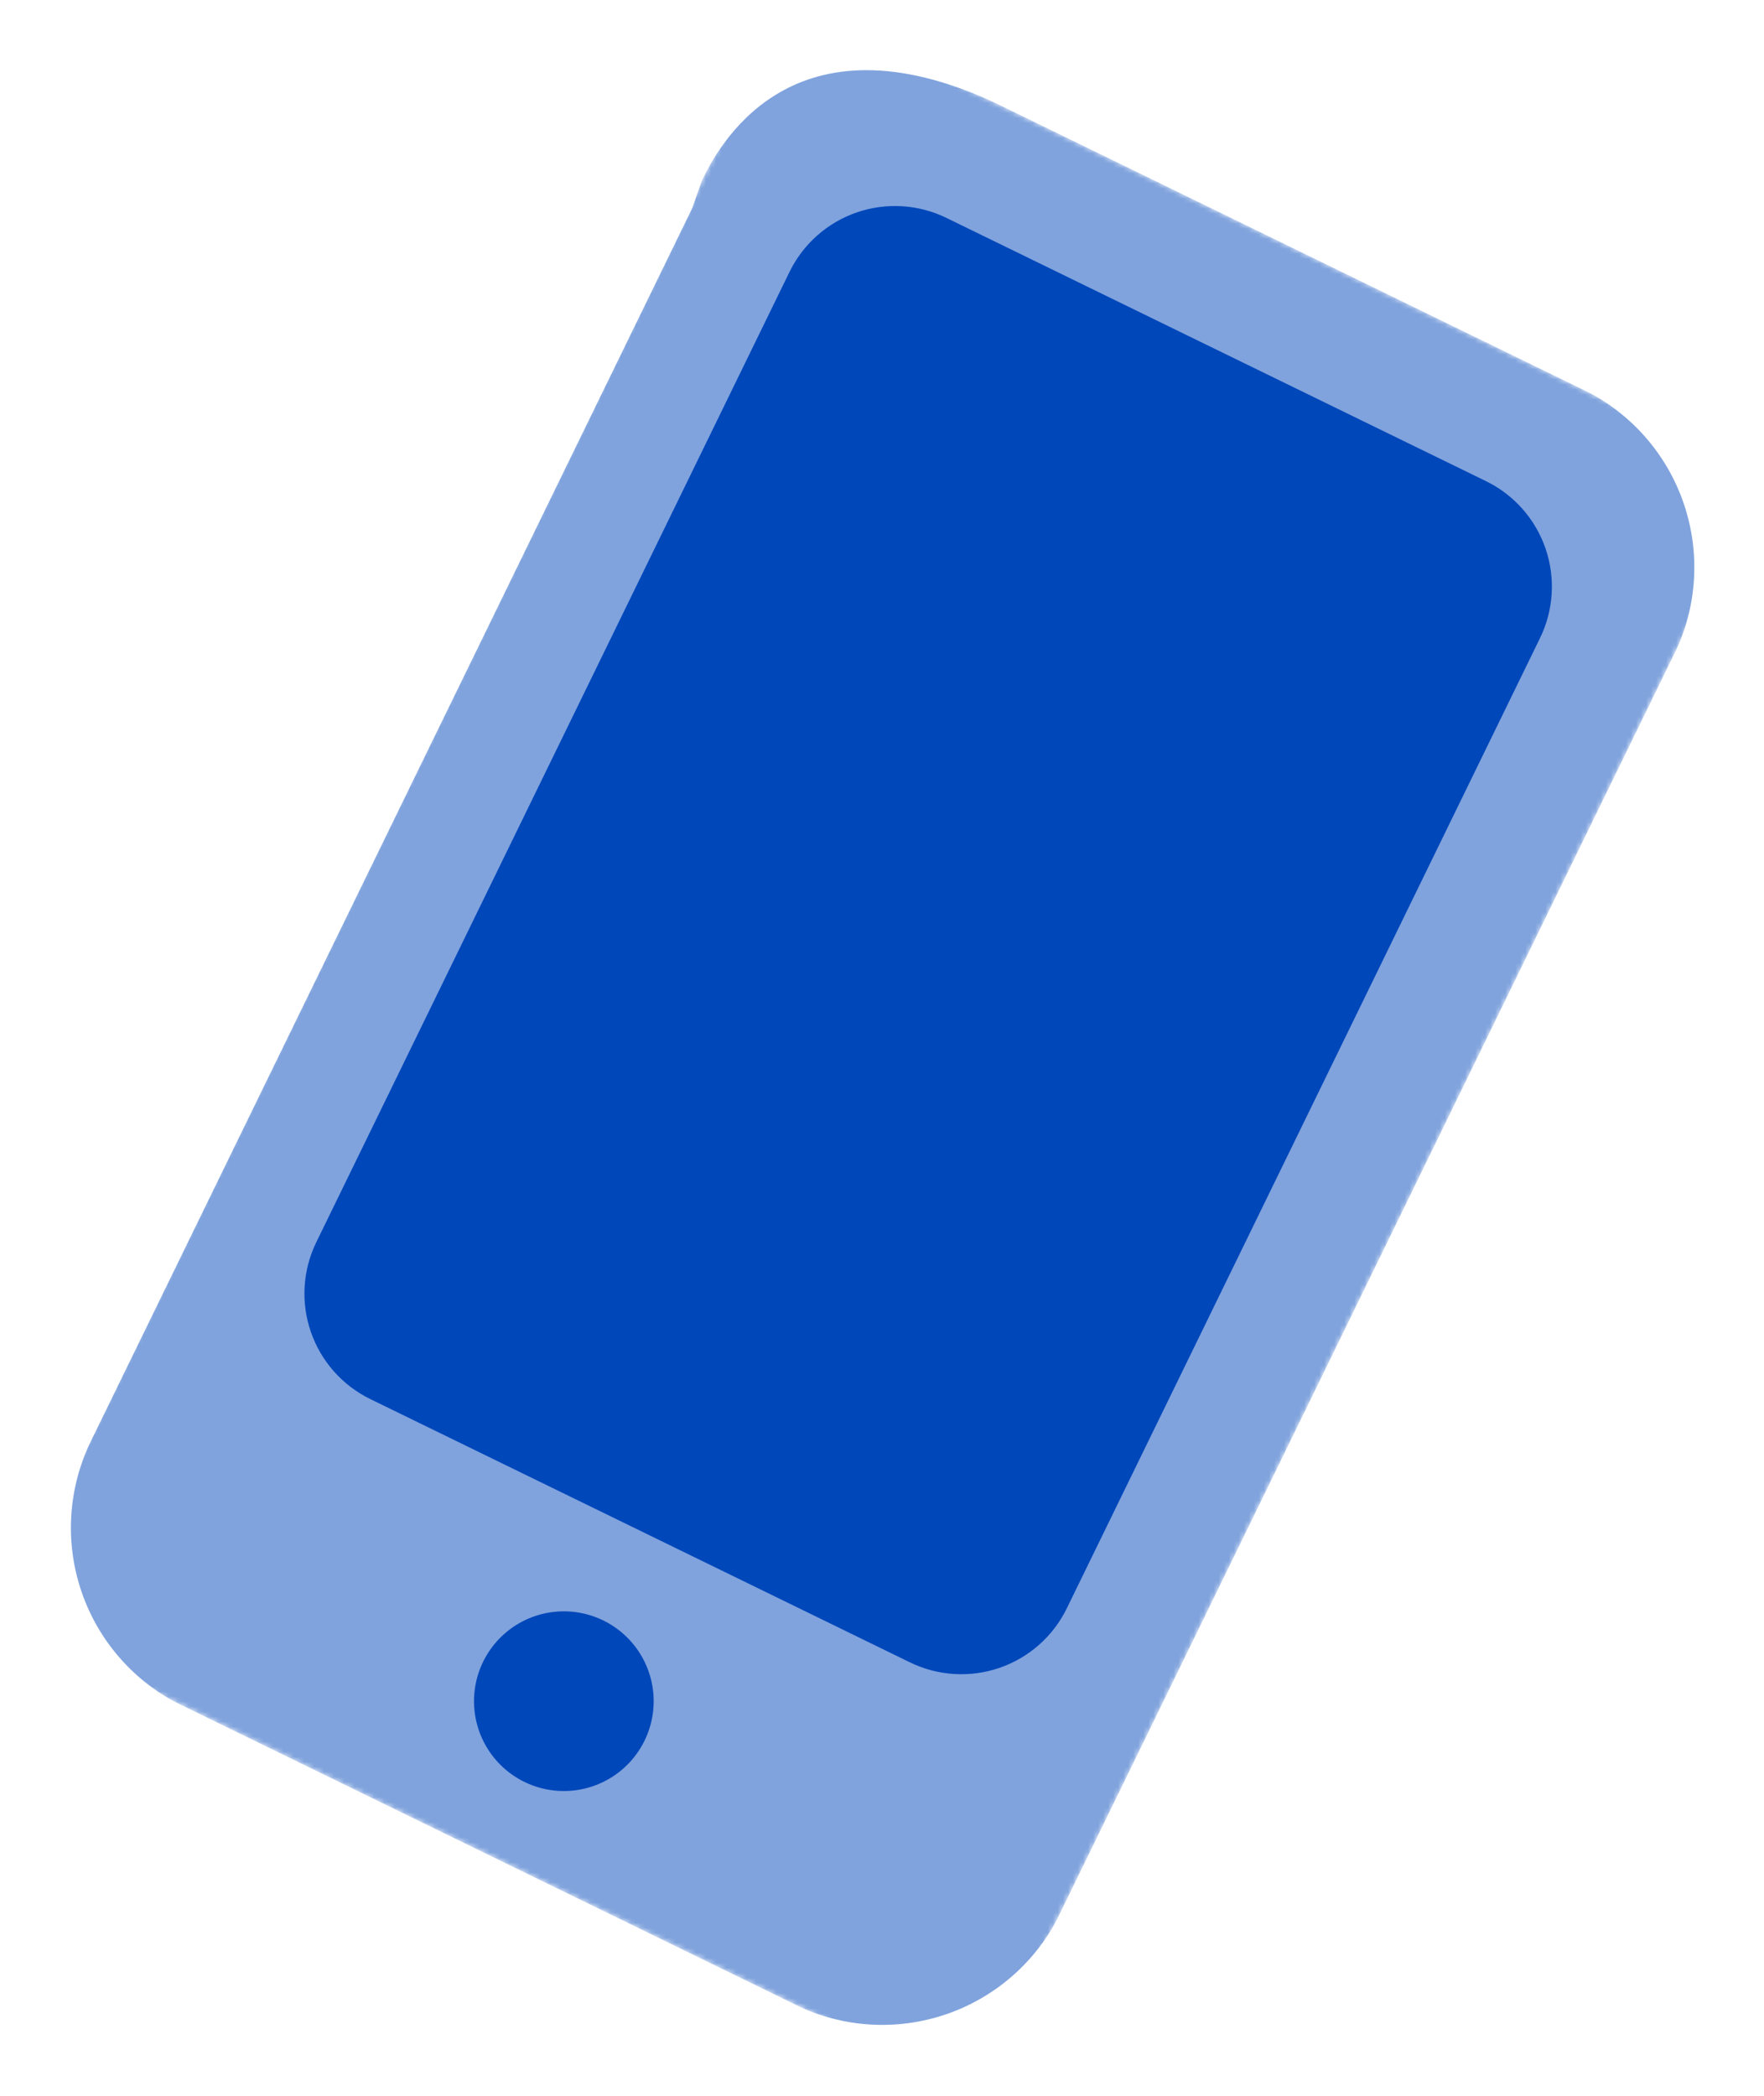 <svg width="351" height="417" viewBox="0 0 351 417" fill="none" xmlns="http://www.w3.org/2000/svg">
<g clip-path="url(#clip0_29_510)">
<mask id="mask0_29_510" style="mask-type:luminance" maskUnits="userSpaceOnUse" x="0" y="0" width="351" height="417">
<path d="M350.397 94.766L156.965 0.409L0.217 321.743L193.65 416.1L350.397 94.766Z" fill="white"/>
</mask>
<g mask="url(#mask0_29_510)">
<path d="M137.742 41.42L18.091 286.705C13.518 296.079 12.857 306.887 16.252 316.749C17.933 321.632 20.56 326.137 23.982 330.005C27.404 333.873 31.554 337.03 36.196 339.294L158.303 398.858C167.677 403.431 178.485 404.092 188.347 400.697C198.209 397.302 206.319 390.128 210.892 380.753L333.155 130.113C337.728 120.738 338.39 109.931 334.994 100.069C331.599 90.206 324.425 82.097 315.051 77.524L199.809 21.309C159.107 1.454 143.903 27.187 139.723 35.756L137.742 41.42Z" fill="#80A3DD"/>
<path d="M181.054 330.715L73.686 278.341C68.121 275.626 63.862 270.812 61.847 264.957C59.831 259.102 60.224 252.687 62.939 247.122L157.097 54.096C159.812 48.531 164.626 44.273 170.48 42.257C176.335 40.242 182.751 40.634 188.316 43.349L295.684 95.724C298.44 97.068 300.903 98.941 302.935 101.238C304.966 103.534 306.525 106.208 307.523 109.107C308.521 112.006 308.939 115.073 308.751 118.133C308.564 121.193 307.776 124.187 306.432 126.942L212.273 319.968C210.929 322.723 209.055 325.187 206.759 327.218C204.463 329.25 201.789 330.809 198.89 331.807C195.991 332.805 192.924 333.222 189.864 333.035C186.803 332.848 183.81 332.059 181.054 330.715Z" fill="#0047BA"/>
<path d="M104.355 354.509C101.178 352.959 98.531 350.501 96.75 347.447C94.969 344.393 94.134 340.879 94.35 337.35C94.566 333.821 95.823 330.435 97.964 327.621C100.104 324.807 103.031 322.69 106.374 321.539C109.717 320.389 113.326 320.255 116.745 321.155C120.164 322.056 123.239 323.95 125.582 326.598C127.924 329.246 129.429 332.529 129.906 336.033C130.382 339.536 129.809 343.102 128.259 346.28C126.181 350.541 122.494 353.802 118.012 355.345C113.529 356.888 108.616 356.587 104.355 354.509Z" fill="#0047BA"/>
</g>
</g>
<defs>
<clipPath id="clip0_29_510">
<rect width="215.219" height="357.527" fill="white" transform="translate(156.965 0.409) rotate(26.003)"/>
</clipPath>
</defs>
</svg>
